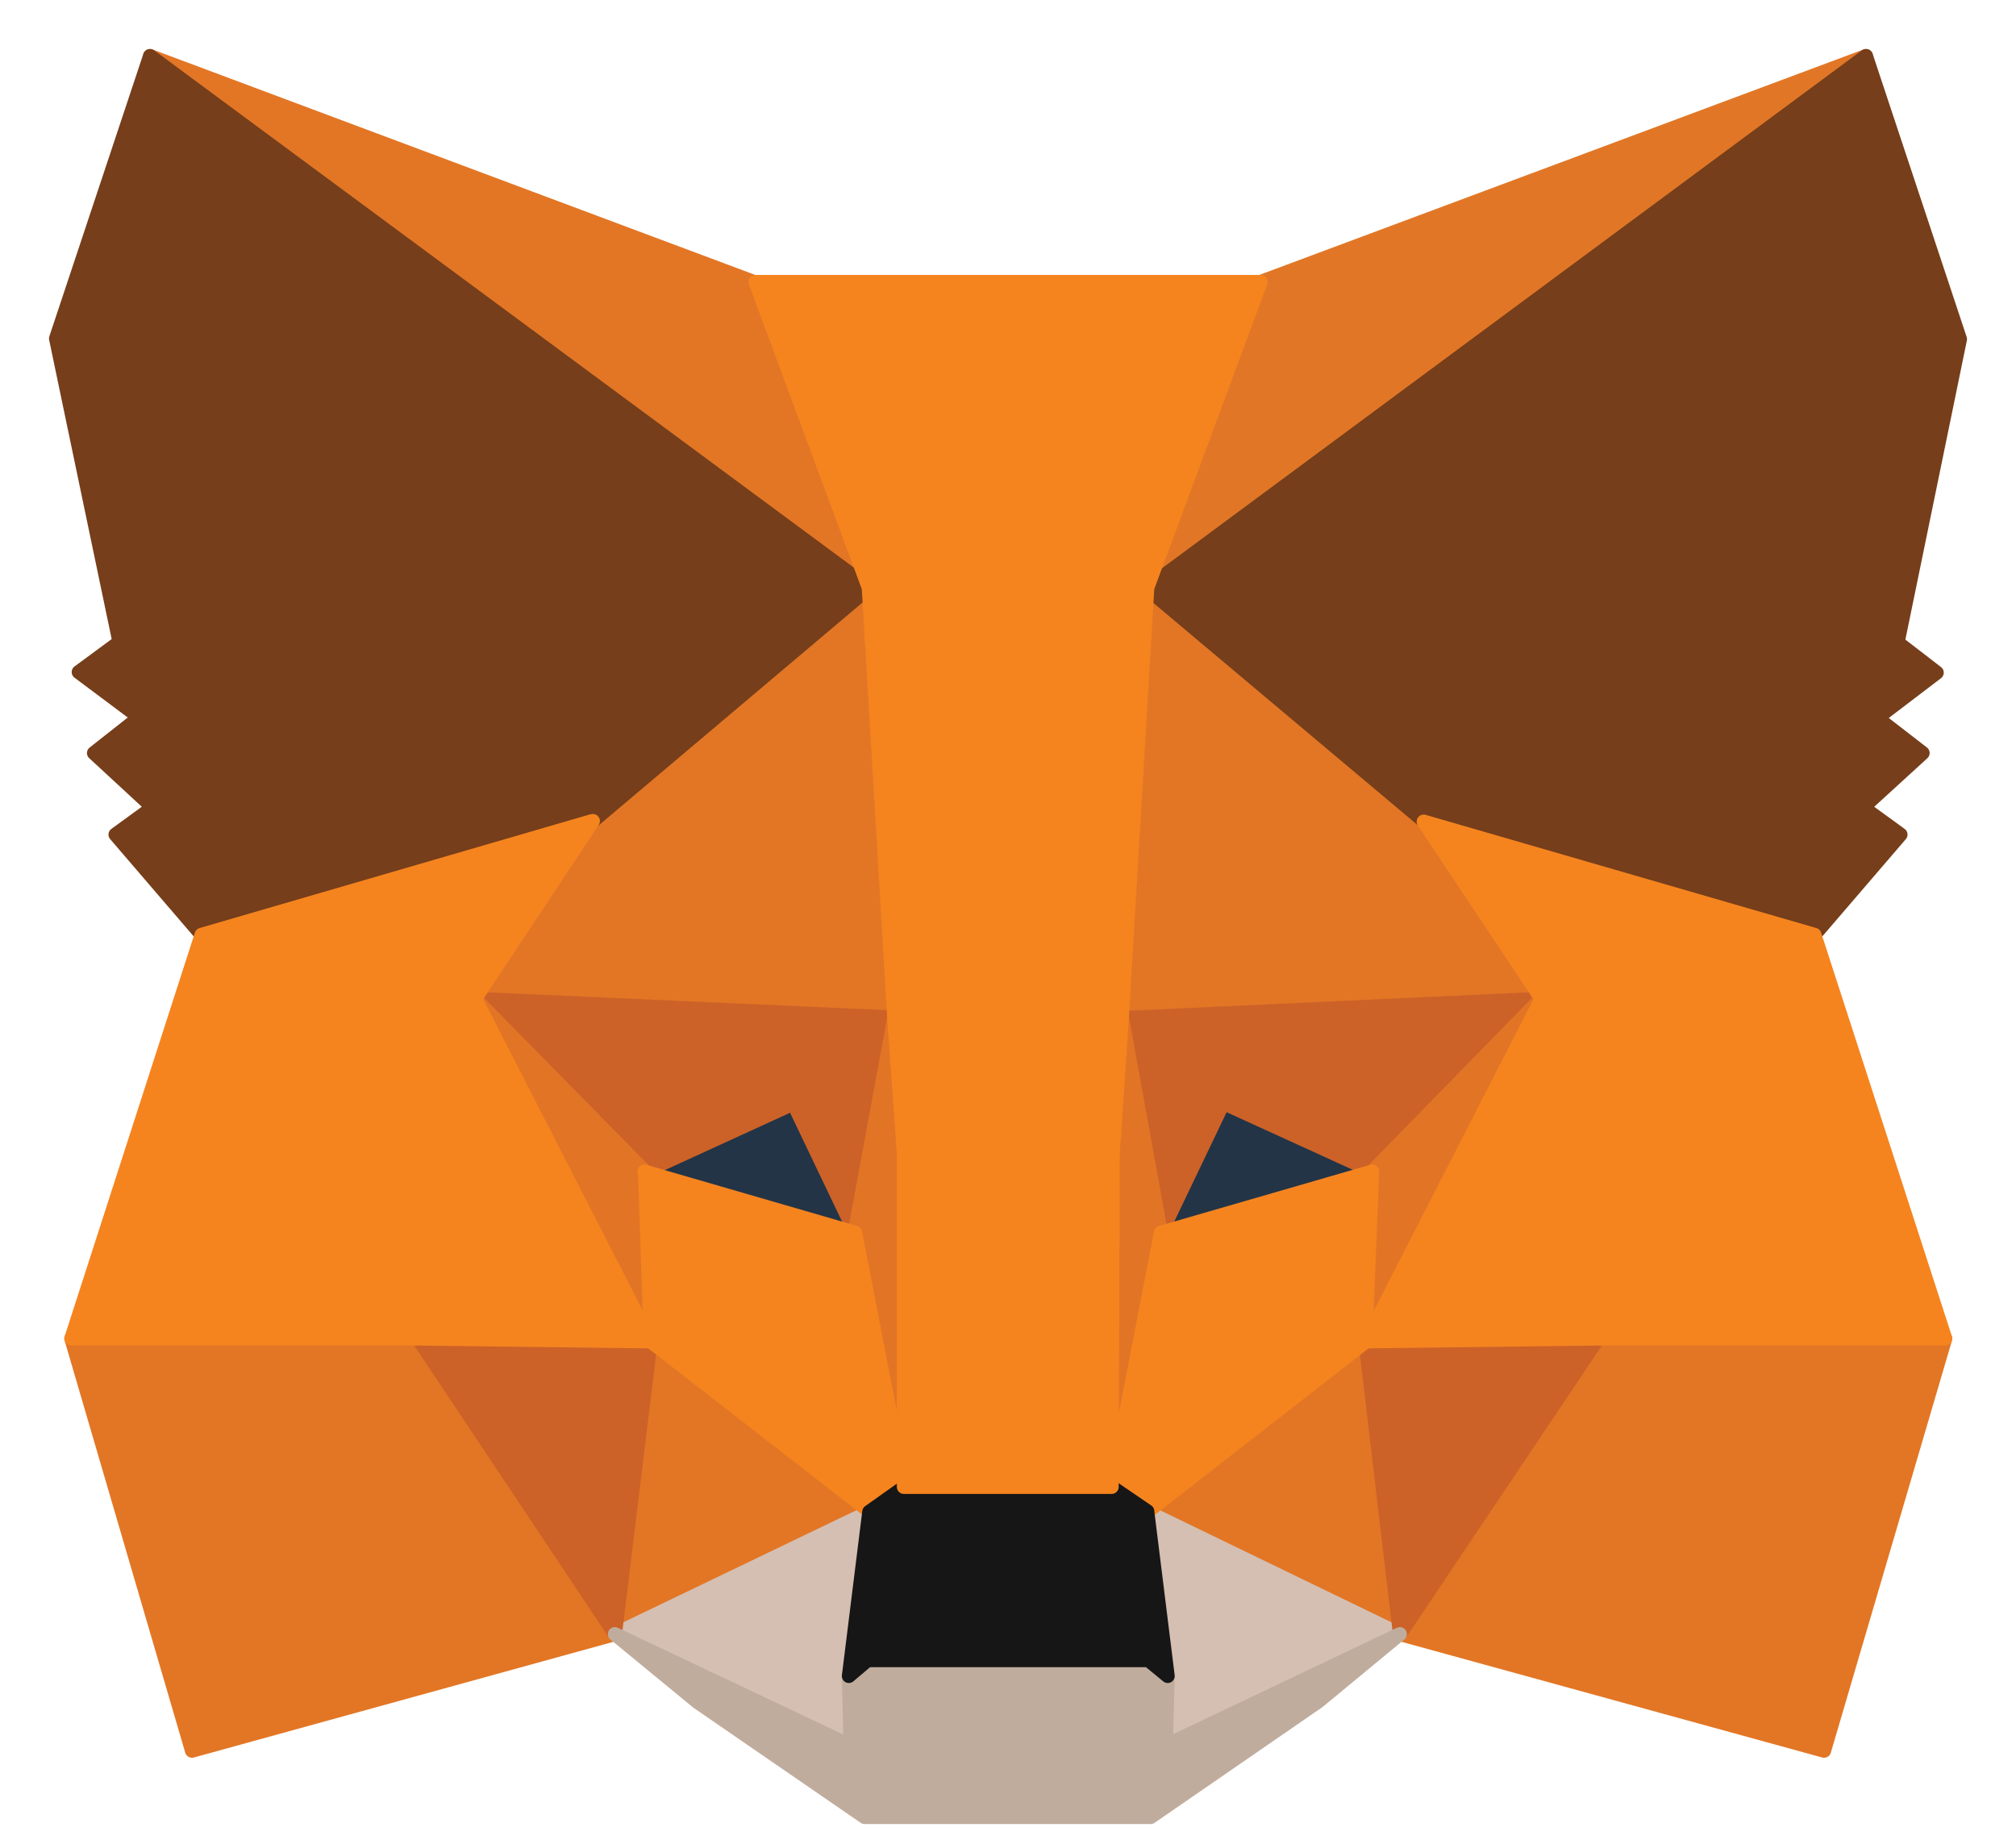 <svg width="36" height="33" viewBox="0 0 36 33" fill="none" xmlns="http://www.w3.org/2000/svg">
<path d="M33.322 1L20.033 10.83L22.511 5.035L33.322 1Z" fill="#E17726" stroke="#E17726" stroke-width="0.25" stroke-linecap="round" stroke-linejoin="round"/>
<path d="M2.679 1L15.846 10.911L13.49 5.045L2.679 1ZM28.538 23.785L24.999 29.185L32.573 31.268L34.737 23.906L28.538 23.785V23.785ZM1.273 23.906L3.428 31.268L10.982 29.185L7.463 23.785L1.273 23.906V23.906Z" fill="#E27625" stroke="#E27625" stroke-width="0.25" stroke-linecap="round" stroke-linejoin="round"/>
<path d="M10.578 14.663L8.475 17.838L15.958 18.182L15.716 10.122L10.578 14.673V14.663ZM25.424 14.673L20.206 10.021L20.034 18.182L27.517 17.838L25.424 14.673V14.673ZM10.983 29.185L15.523 27.001L11.62 23.967L10.983 29.185ZM20.489 26.991L24.999 29.185L24.392 23.957L20.489 26.991Z" fill="#E27625" stroke="#E27625" stroke-width="0.25" stroke-linecap="round" stroke-linejoin="round"/>
<path d="M24.997 29.185L20.487 27.001L20.851 29.933L20.81 31.177L24.997 29.185ZM10.98 29.185L15.188 31.177L15.157 29.933L15.521 27.001L10.98 29.185Z" fill="#D5BFB2" stroke="#D5BFB2" stroke-width="0.25" stroke-linecap="round" stroke-linejoin="round"/>
<path d="M15.259 22.015L11.518 20.923L14.167 19.709L15.27 22.015H15.259ZM20.73 22.015L21.843 19.699L24.503 20.913L20.73 22.025V22.015Z" fill="#233447" stroke="#233447" stroke-width="0.25" stroke-linecap="round" stroke-linejoin="round"/>
<path d="M10.982 29.185L11.64 23.785L7.463 23.906L10.982 29.185ZM24.362 23.785L24.999 29.185L28.538 23.906L24.362 23.785ZM27.527 17.838L20.044 18.182L20.731 22.025L21.844 19.699L24.503 20.913L27.527 17.838V17.838ZM11.518 20.923L14.168 19.709L15.27 22.015L15.968 18.172L8.484 17.838L11.518 20.923V20.923Z" fill="#CC6228" stroke="#CC6228" stroke-width="0.25" stroke-linecap="round" stroke-linejoin="round"/>
<path d="M8.484 17.838L11.619 23.957L11.518 20.923L8.484 17.838ZM24.503 20.923L24.382 23.957L27.517 17.838L24.503 20.923ZM15.968 18.182L15.26 22.025L16.15 26.556L16.352 20.579L15.968 18.182ZM20.034 18.182L19.669 20.569L19.851 26.556L20.731 22.015L20.034 18.172V18.182Z" fill="#E27525" stroke="#E27525" stroke-width="0.25" stroke-linecap="round" stroke-linejoin="round"/>
<path d="M20.731 22.015L19.851 26.556L20.488 27.001L24.382 23.967L24.503 20.923L20.731 22.015ZM11.518 20.923L11.619 23.957L15.523 26.991L16.15 26.556L15.27 22.015L11.508 20.923H11.518Z" fill="#F5841F" stroke="#F5841F" stroke-width="0.25" stroke-linecap="round" stroke-linejoin="round"/>
<path d="M20.82 31.177L20.851 29.933L20.507 29.65H15.491L15.157 29.933L15.188 31.177L10.98 29.185L12.457 30.399L15.44 32.452H20.547L23.541 30.388L24.997 29.185L20.81 31.177H20.82Z" fill="#C0AC9D" stroke="#C0AC9D" stroke-width="0.25" stroke-linecap="round" stroke-linejoin="round"/>
<path d="M20.488 26.991L19.851 26.556H16.149L15.522 27.001L15.158 29.933L15.492 29.65H20.508L20.852 29.933L20.488 27.001V26.991Z" fill="#161616" stroke="#161616" stroke-width="0.25" stroke-linecap="round" stroke-linejoin="round"/>
<path d="M33.888 11.467L35 6.057L33.321 1L20.478 10.506L25.423 14.663L32.401 16.695L33.938 14.905L33.271 14.42L34.333 13.449L33.523 12.822L34.585 12.013L33.877 11.467H33.888ZM1 6.046L2.133 11.467L1.405 12.003L2.487 12.812L1.678 13.449L2.729 14.42L2.062 14.905L3.599 16.695L10.577 14.673L15.522 10.496L2.679 1L1 6.046Z" fill="#763E1A" stroke="#763E1A" stroke-width="0.25" stroke-linecap="round" stroke-linejoin="round"/>
<path d="M32.401 16.695L25.423 14.673L27.527 17.838L24.392 23.957L28.538 23.906H34.737L32.401 16.695ZM10.577 14.663L3.599 16.695L1.273 23.906H7.473L11.619 23.957L8.484 17.838L10.588 14.663H10.577ZM20.033 18.182L20.488 10.496L22.511 5.035H13.49L15.513 10.496L15.968 18.182L16.14 20.589V26.556H19.851L19.871 20.589L20.033 18.182Z" fill="#F5841F" stroke="#F5841F" stroke-width="0.25" stroke-linecap="round" stroke-linejoin="round"/>
</svg>
